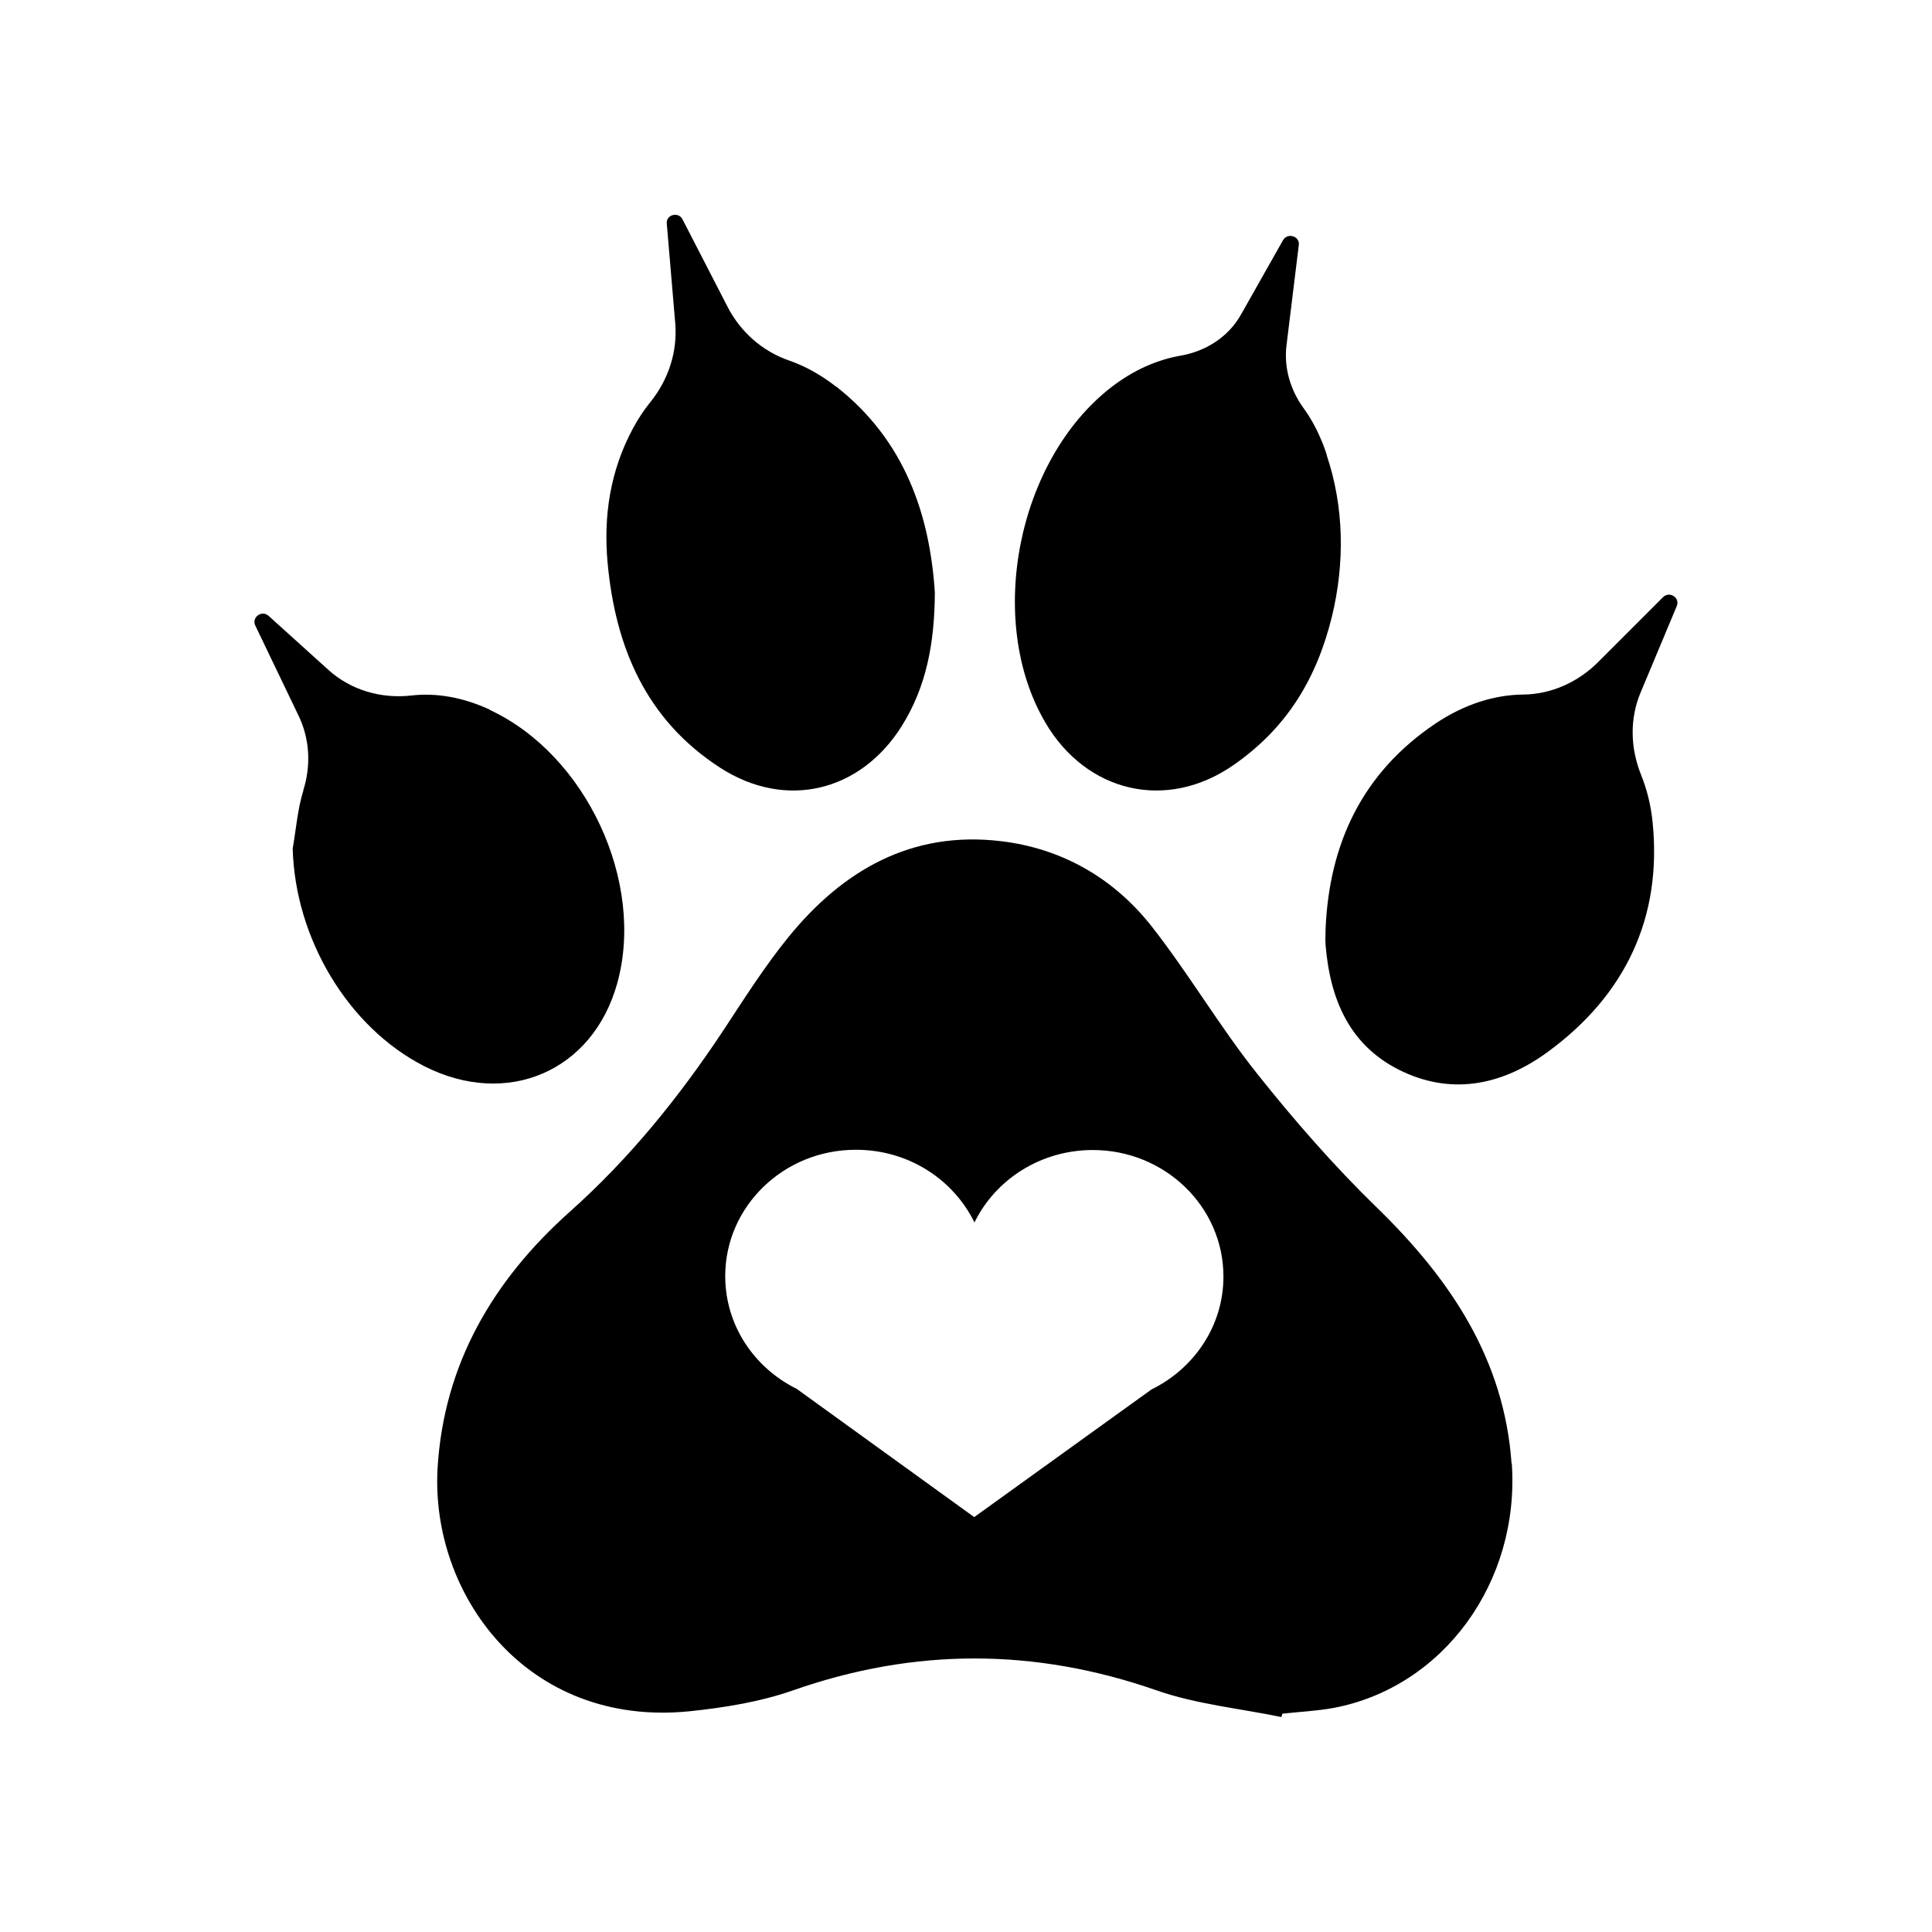<?xml version="1.0" encoding="UTF-8"?>
<svg id="Capa_1" data-name="Capa 1" xmlns="http://www.w3.org/2000/svg" viewBox="0 0 80 80">
  <path d="M34.62,16.01c-.63-.49-1.28-.85-1.94-1.08-1.11-.38-2.02-1.19-2.55-2.22l-1.87-3.63c-.17-.33-.69-.19-.65.18l.35,4.12c.1,1.18-.28,2.34-1.03,3.27-.26.32-.5.68-.71,1.07-.95,1.75-1.24,3.64-1.06,5.59.32,3.47,1.58,6.49,4.66,8.48,2.71,1.75,5.8,1,7.51-1.71,1.03-1.64,1.37-3.45,1.38-5.55-.21-3.23-1.25-6.3-4.08-8.52Z"/>
  <path d="M54.94,18.83c-.08-.23-.16-.46-.26-.68-.2-.47-.44-.89-.71-1.26-.54-.75-.81-1.66-.7-2.58l.51-4.16c.05-.37-.46-.53-.65-.21l-1.74,3.08c-.52.93-1.46,1.53-2.52,1.71-.96.17-1.93.59-2.85,1.3-3.9,3.02-5.21,9.66-2.74,13.88,1.7,2.91,5.03,3.7,7.81,1.76,2.21-1.54,3.43-3.58,4.06-6.13.54-2.22.51-4.55-.22-6.71Z"/>
  <path d="M68.86,24.73l-2.69,2.69c-.82.82-1.93,1.33-3.1,1.34s-2.42.39-3.63,1.2c-3.02,2.03-4.4,4.96-4.55,8.5,0,.23-.02.45,0,.68.19,2.27,1.01,4.22,3.21,5.24,2.13.99,4.19.5,6-.83,3.22-2.36,4.73-5.58,4.33-9.51-.07-.71-.24-1.36-.47-1.94-.45-1.11-.49-2.33-.02-3.44l1.49-3.56c.15-.35-.3-.64-.57-.37Z"/>
  <path d="M20.29,29.39c-1.12-.52-2.23-.71-3.26-.59-1.25.14-2.5-.22-3.43-1.06l-2.48-2.24c-.28-.25-.71.06-.55.4l1.8,3.75c.46.96.51,2.06.19,3.07,0,0,0,.01,0,.02-.24.77-.3,1.6-.44,2.4.1,3.72,2.29,7.4,5.45,9.01,3.43,1.74,6.98.21,7.99-3.44,1.16-4.2-1.29-9.45-5.27-11.31Z"/>
  <path d="M62.59,60.6c-.3-4.3-2.52-7.62-5.56-10.58-1.79-1.74-3.44-3.63-4.99-5.58-1.55-1.95-2.82-4.13-4.36-6.09-1.56-1.98-3.7-3.22-6.24-3.52-3.71-.44-6.55,1.22-8.79,3.97-1,1.23-1.85,2.58-2.72,3.9-1.82,2.74-3.86,5.27-6.34,7.48-3.17,2.83-5.21,6.3-5.47,10.6-.31,5.22,3.68,10.76,10.43,10.08,1.45-.15,2.93-.39,4.3-.87,5.03-1.76,10-1.75,15.03,0,1.65.58,3.45.75,5.18,1.11l.04-.14c.71-.08,1.43-.11,2.13-.24,4.53-.86,7.71-5.2,7.37-10.13ZM47.7,57.52l-7.36,5.3-7.35-5.31c-1.76-.87-2.96-2.63-2.96-4.67,0-2.89,2.43-5.24,5.42-5.23,2.17,0,4.03,1.23,4.9,3.01.87-1.78,2.74-3,4.9-3,2.99,0,5.41,2.35,5.41,5.24,0,2.04-1.21,3.8-2.97,4.67Z"/>
</svg>